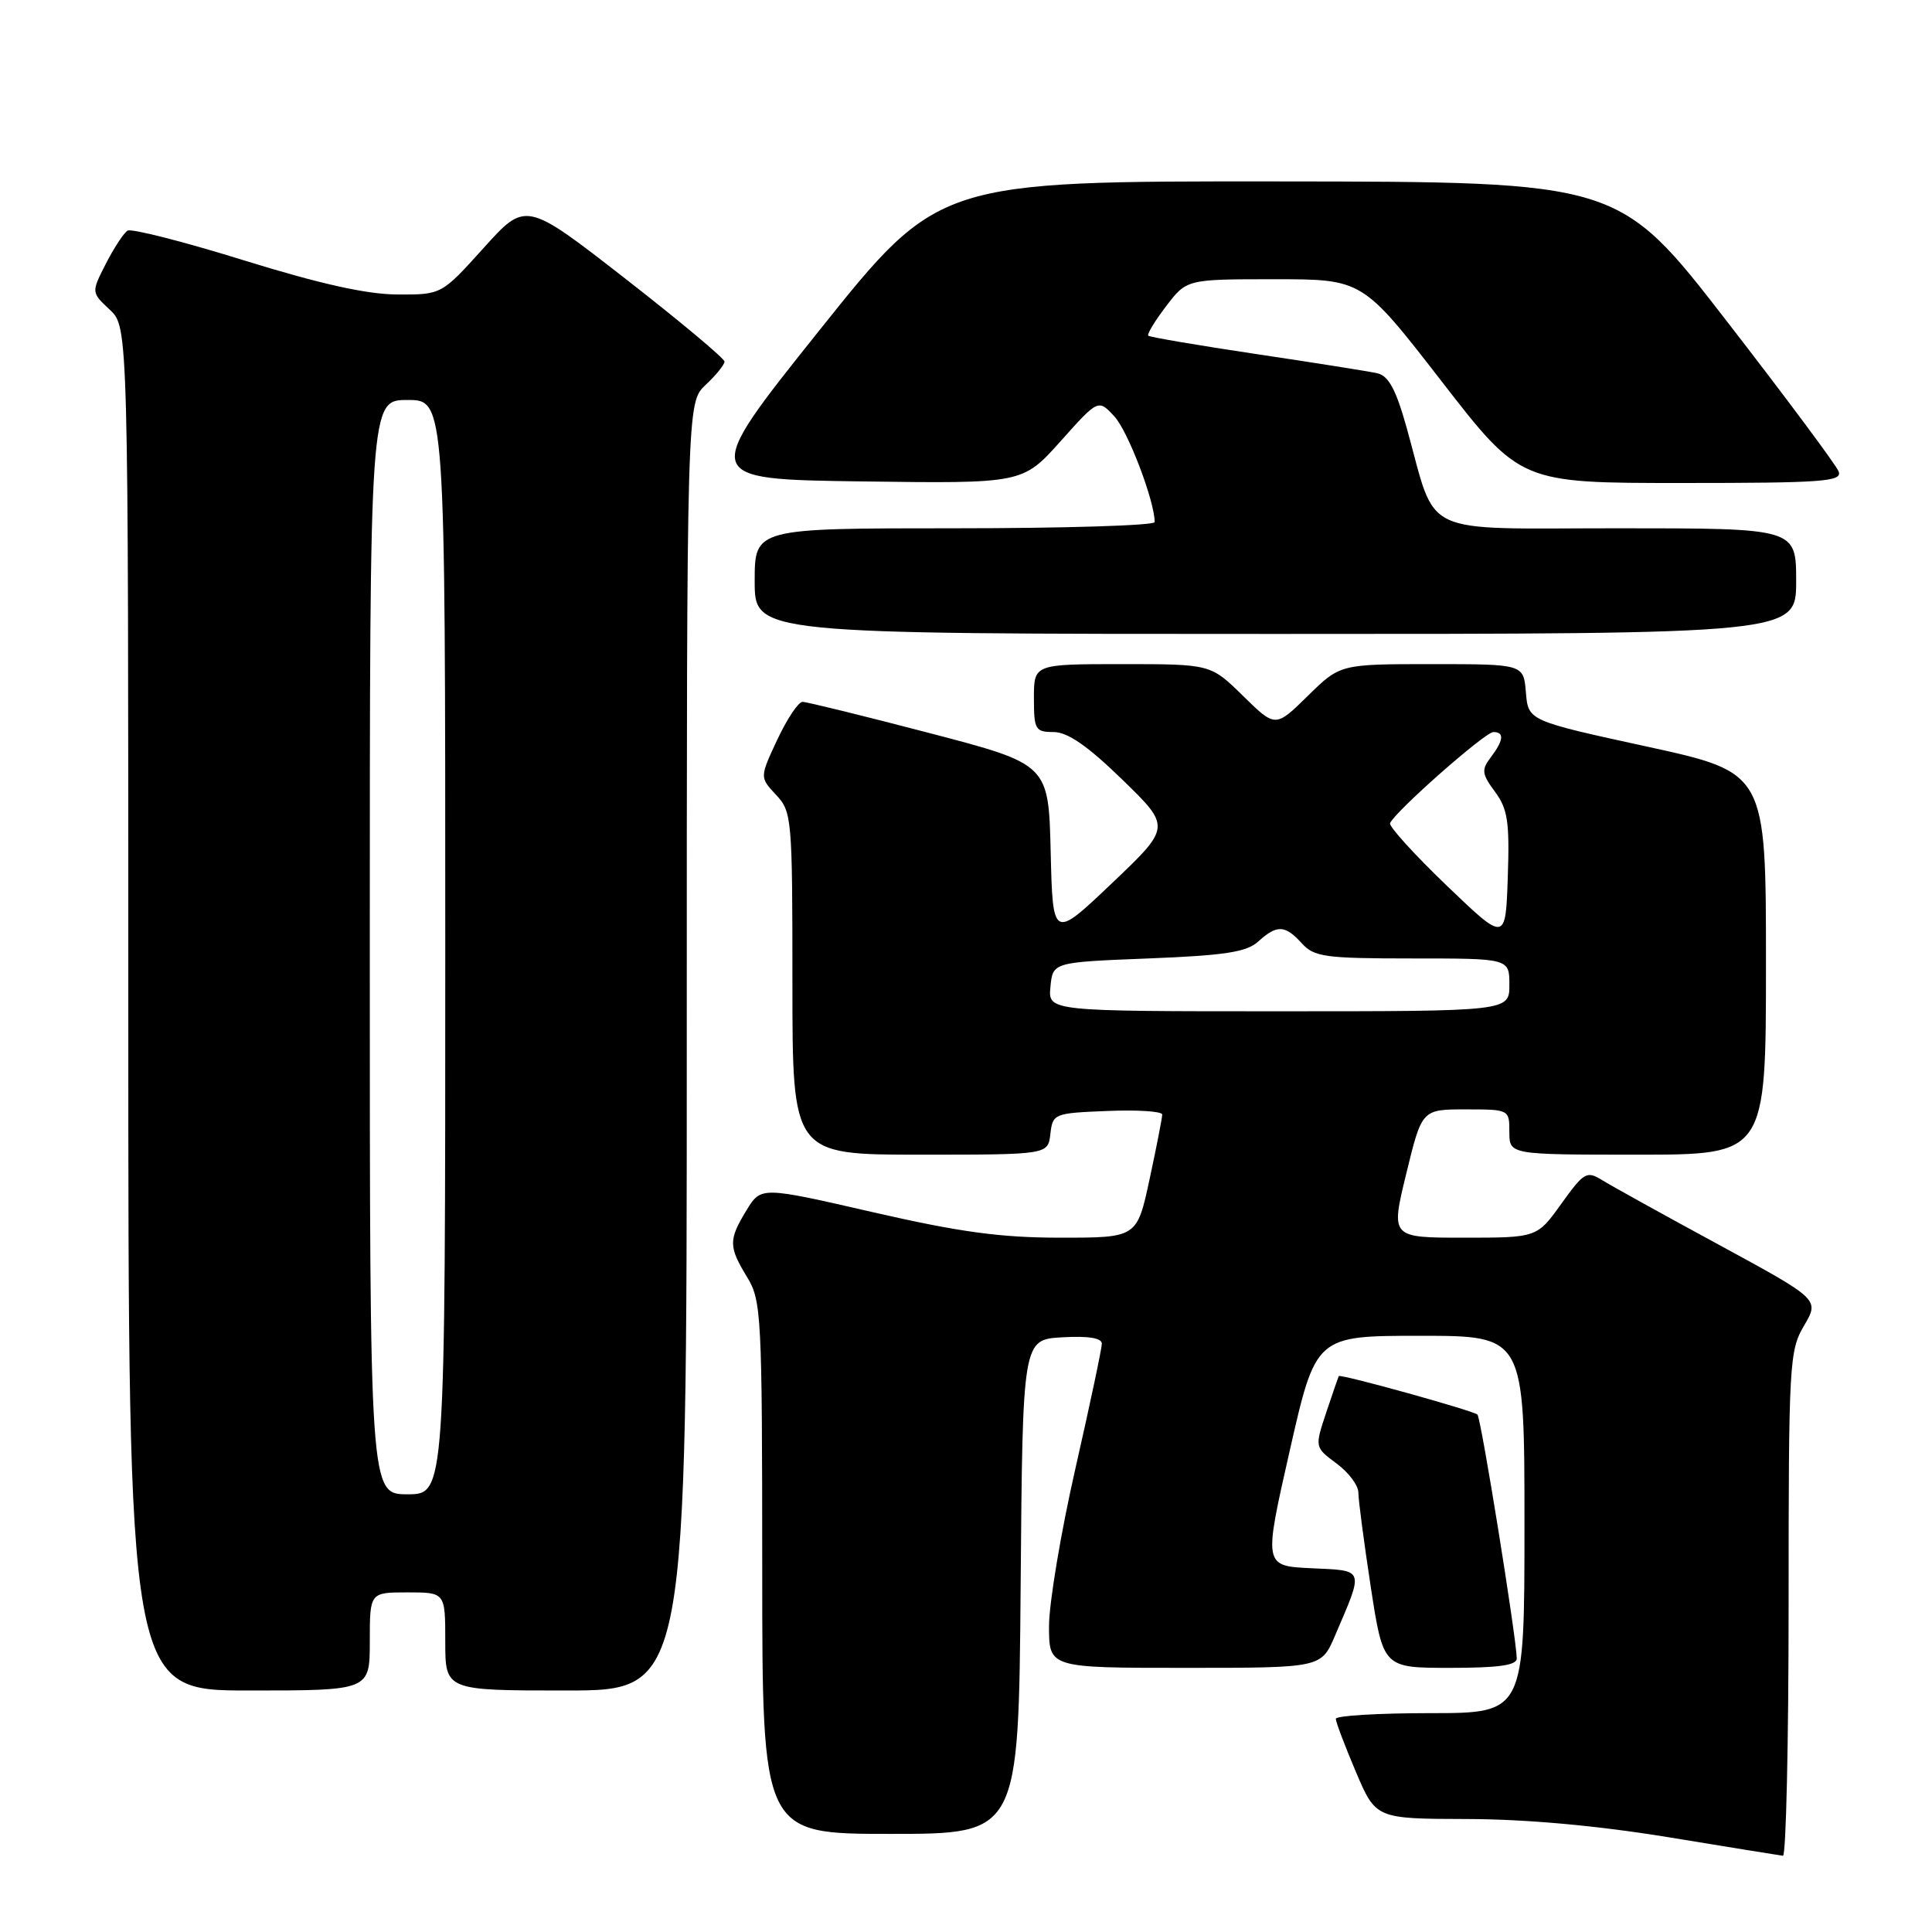 <?xml version="1.0" encoding="UTF-8" standalone="no"?>
<!DOCTYPE svg PUBLIC "-//W3C//DTD SVG 1.1//EN" "http://www.w3.org/Graphics/SVG/1.1/DTD/svg11.dtd" >
<svg xmlns="http://www.w3.org/2000/svg" xmlns:xlink="http://www.w3.org/1999/xlink" version="1.1" viewBox="0 0 256 256">
 <g >
 <path fill="currentColor"
d=" M 237.00 212.56 C 237.00 180.66 237.09 178.95 239.05 175.65 C 241.09 172.18 241.09 172.18 227.80 164.96 C 220.48 160.99 213.51 157.13 212.30 156.38 C 210.25 155.11 209.89 155.32 206.88 159.51 C 203.66 164.00 203.66 164.00 193.97 164.00 C 184.27 164.00 184.27 164.00 186.34 155.50 C 188.41 147.00 188.41 147.00 194.20 147.00 C 199.98 147.00 200.00 147.01 200.00 150.00 C 200.00 153.00 200.00 153.00 217.00 153.00 C 234.00 153.00 234.00 153.00 234.00 127.68 C 234.00 102.37 234.00 102.37 218.25 98.93 C 202.50 95.50 202.50 95.50 202.19 91.75 C 201.88 88.00 201.88 88.00 189.73 88.00 C 177.58 88.00 177.58 88.00 173.29 92.21 C 169.00 96.42 169.00 96.42 164.71 92.21 C 160.42 88.00 160.42 88.00 148.71 88.00 C 137.00 88.00 137.00 88.00 137.00 92.50 C 137.00 96.68 137.18 97.00 139.61 97.00 C 141.46 97.00 144.11 98.83 148.70 103.29 C 155.17 109.58 155.17 109.58 147.34 117.03 C 139.50 124.48 139.50 124.48 139.22 112.87 C 138.94 101.26 138.94 101.26 123.14 97.13 C 114.45 94.86 106.89 93.00 106.34 93.00 C 105.79 93.00 104.29 95.25 103.00 98.00 C 100.66 103.00 100.66 103.00 102.83 105.32 C 104.93 107.55 105.00 108.41 105.00 130.31 C 105.00 153.00 105.00 153.00 121.93 153.00 C 138.87 153.00 138.87 153.00 139.18 150.25 C 139.49 147.56 139.67 147.49 146.75 147.21 C 150.74 147.04 154.00 147.26 154.00 147.68 C 154.00 148.11 153.25 151.95 152.33 156.23 C 150.66 164.00 150.66 164.00 140.53 164.00 C 132.58 164.00 127.20 163.27 115.61 160.61 C 100.84 157.22 100.84 157.22 98.92 160.36 C 96.52 164.30 96.53 165.18 99.00 169.23 C 100.89 172.33 100.99 174.29 101.00 207.75 C 101.00 243.00 101.00 243.00 117.99 243.00 C 134.97 243.00 134.97 243.00 135.24 210.25 C 135.50 177.50 135.50 177.50 140.75 177.20 C 144.19 177.00 146.00 177.29 146.00 178.04 C 146.00 178.66 144.43 186.10 142.50 194.57 C 140.57 203.04 139.00 212.45 139.00 215.48 C 139.00 221.00 139.00 221.00 157.04 221.00 C 175.07 221.00 175.07 221.00 176.89 216.75 C 180.75 207.74 180.89 208.13 173.77 207.80 C 167.43 207.50 167.43 207.50 170.89 192.25 C 174.35 177.00 174.35 177.00 188.18 177.00 C 202.00 177.00 202.00 177.00 202.00 202.00 C 202.00 227.00 202.00 227.00 189.50 227.00 C 182.62 227.00 177.00 227.34 177.00 227.75 C 177.00 228.16 178.19 231.31 179.65 234.75 C 182.30 241.00 182.30 241.00 194.40 241.03 C 202.23 241.05 211.62 241.90 221.00 243.43 C 228.97 244.74 235.84 245.85 236.25 245.90 C 236.66 245.96 237.00 230.95 237.00 212.56 Z  M 49.00 217.50 C 49.00 211.00 49.00 211.00 54.00 211.00 C 59.00 211.00 59.00 211.00 59.00 217.50 C 59.00 224.00 59.00 224.00 75.00 224.00 C 91.00 224.00 91.00 224.00 91.00 138.67 C 91.00 53.35 91.00 53.35 93.50 51.00 C 94.88 49.71 96.00 48.32 96.00 47.91 C 96.00 47.50 90.08 42.55 82.84 36.91 C 69.67 26.66 69.67 26.66 64.09 32.85 C 58.50 39.05 58.50 39.05 52.67 39.02 C 48.61 39.01 42.40 37.62 32.33 34.50 C 24.35 32.02 17.40 30.25 16.90 30.56 C 16.39 30.88 15.10 32.85 14.03 34.94 C 12.09 38.74 12.09 38.74 14.55 41.04 C 17.00 43.35 17.00 43.35 17.00 133.67 C 17.00 224.00 17.00 224.00 33.00 224.00 C 49.00 224.00 49.00 224.00 49.00 217.50 Z  M 200.98 219.75 C 200.92 216.93 196.25 187.92 195.77 187.44 C 195.26 186.93 177.60 182.02 177.39 182.34 C 177.34 182.43 176.59 184.59 175.74 187.14 C 174.20 191.77 174.20 191.77 177.10 193.92 C 178.69 195.09 180.00 196.83 179.99 197.78 C 179.99 198.73 180.73 204.34 181.63 210.25 C 183.28 221.00 183.28 221.00 192.14 221.00 C 198.57 221.00 200.99 220.66 200.98 219.75 Z  M 238.00 77.00 C 238.00 70.00 238.00 70.00 214.45 70.00 C 187.68 70.00 190.47 71.33 186.40 56.71 C 184.97 51.61 184.00 49.80 182.50 49.46 C 181.40 49.21 174.20 48.07 166.50 46.92 C 158.80 45.77 152.34 44.67 152.15 44.48 C 151.96 44.29 153.02 42.53 154.52 40.57 C 157.24 37.00 157.24 37.00 168.89 37.00 C 180.54 37.00 180.54 37.00 191.00 50.50 C 201.46 64.00 201.46 64.00 222.84 64.00 C 241.59 64.00 244.14 63.81 243.63 62.47 C 243.31 61.63 236.62 52.65 228.77 42.51 C 214.50 24.08 214.50 24.08 169.43 24.04 C 124.37 24.00 124.37 24.00 108.59 43.75 C 92.81 63.50 92.81 63.50 114.16 63.79 C 135.50 64.08 135.50 64.08 140.52 58.48 C 145.53 52.87 145.53 52.87 147.67 55.19 C 149.47 57.13 153.00 66.41 153.00 69.18 C 153.00 69.63 141.07 70.00 126.50 70.00 C 100.00 70.00 100.00 70.00 100.00 77.00 C 100.00 84.00 100.00 84.00 169.00 84.00 C 238.00 84.00 238.00 84.00 238.00 77.00 Z  M 139.19 130.75 C 139.50 127.50 139.50 127.50 152.15 127.00 C 162.31 126.60 165.18 126.16 166.73 124.75 C 169.21 122.50 170.28 122.55 172.50 125.00 C 174.13 126.80 175.58 127.00 187.15 127.00 C 200.00 127.00 200.00 127.00 200.00 130.50 C 200.00 134.00 200.00 134.00 169.44 134.00 C 138.87 134.00 138.87 134.00 139.19 130.75 Z  M 191.69 117.34 C 187.40 113.22 184.02 109.50 184.19 109.08 C 184.79 107.58 196.78 97.00 197.88 97.00 C 199.36 97.00 199.25 98.09 197.52 100.37 C 196.28 102.00 196.35 102.56 198.10 104.92 C 199.78 107.20 200.04 108.90 199.79 116.22 C 199.50 124.83 199.50 124.83 191.69 117.34 Z  M 49.00 125.50 C 49.00 53.00 49.00 53.00 54.00 53.00 C 59.00 53.00 59.00 53.00 59.00 125.50 C 59.00 198.00 59.00 198.00 54.00 198.00 C 49.00 198.00 49.00 198.00 49.00 125.50 Z "/>
</g>
</svg>